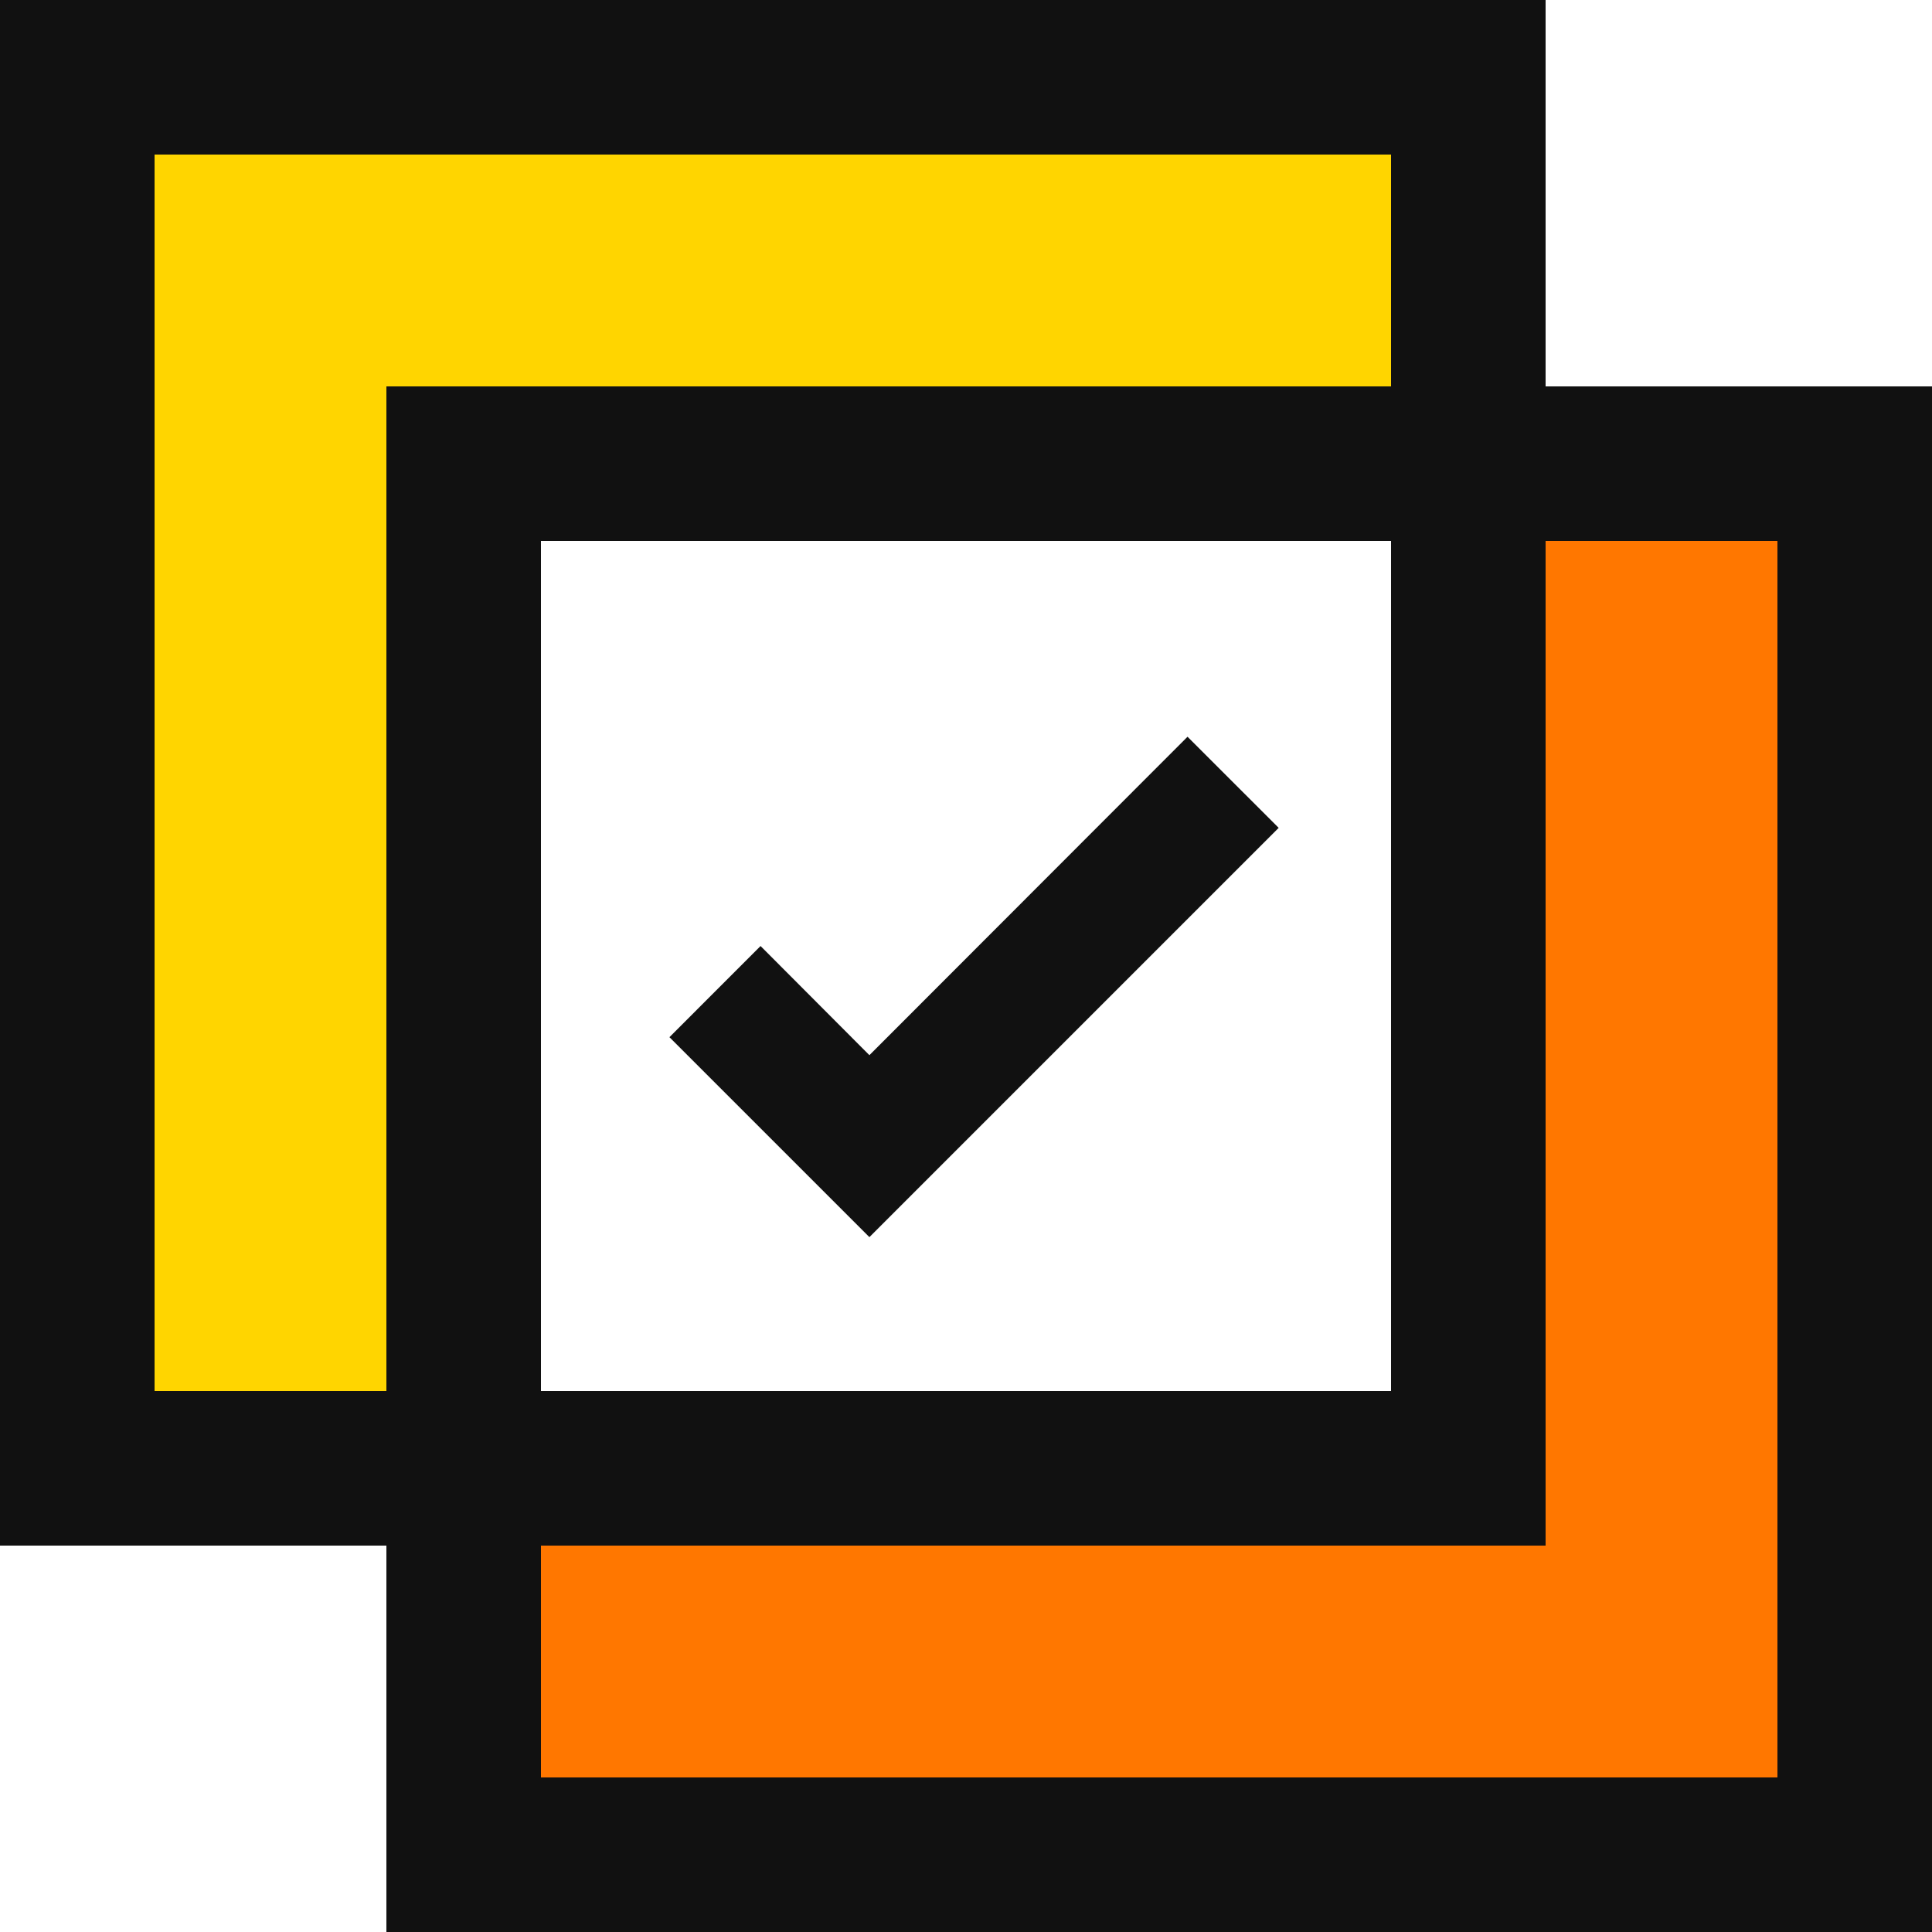 <svg width="50" height="50" viewBox="0 0 50 50" fill="none" xmlns="http://www.w3.org/2000/svg">
<g clip-path="url(#clip0_1_9)">
<rect x="3" y="4" width="9" height="33" fill="#FFD500"/>
<rect x="12" y="39" width="35" height="9" fill="#FF7700"/>
<rect x="39" y="11" width="8" height="37" fill="#FF7700"/>
<rect x="3" y="4" width="34" height="7" fill="#FFD500"/>
<rect x="2" y="2" width="36" height="36" stroke="#111111" stroke-width="4"/>
<rect x="12" y="12" width="36" height="36" stroke="#111111" stroke-width="4"/>
<path d="M22.5 32.017L17.325 26.842L19.683 24.483L22.5 27.308L30.733 19.067L33.092 21.425L22.5 32.017Z" fill="#111111"/>
</g>
<defs>
<clipPath id="clip0_1_9">
<rect width="50" height="50" fill="white"/>
</clipPath>
</defs>
</svg>
